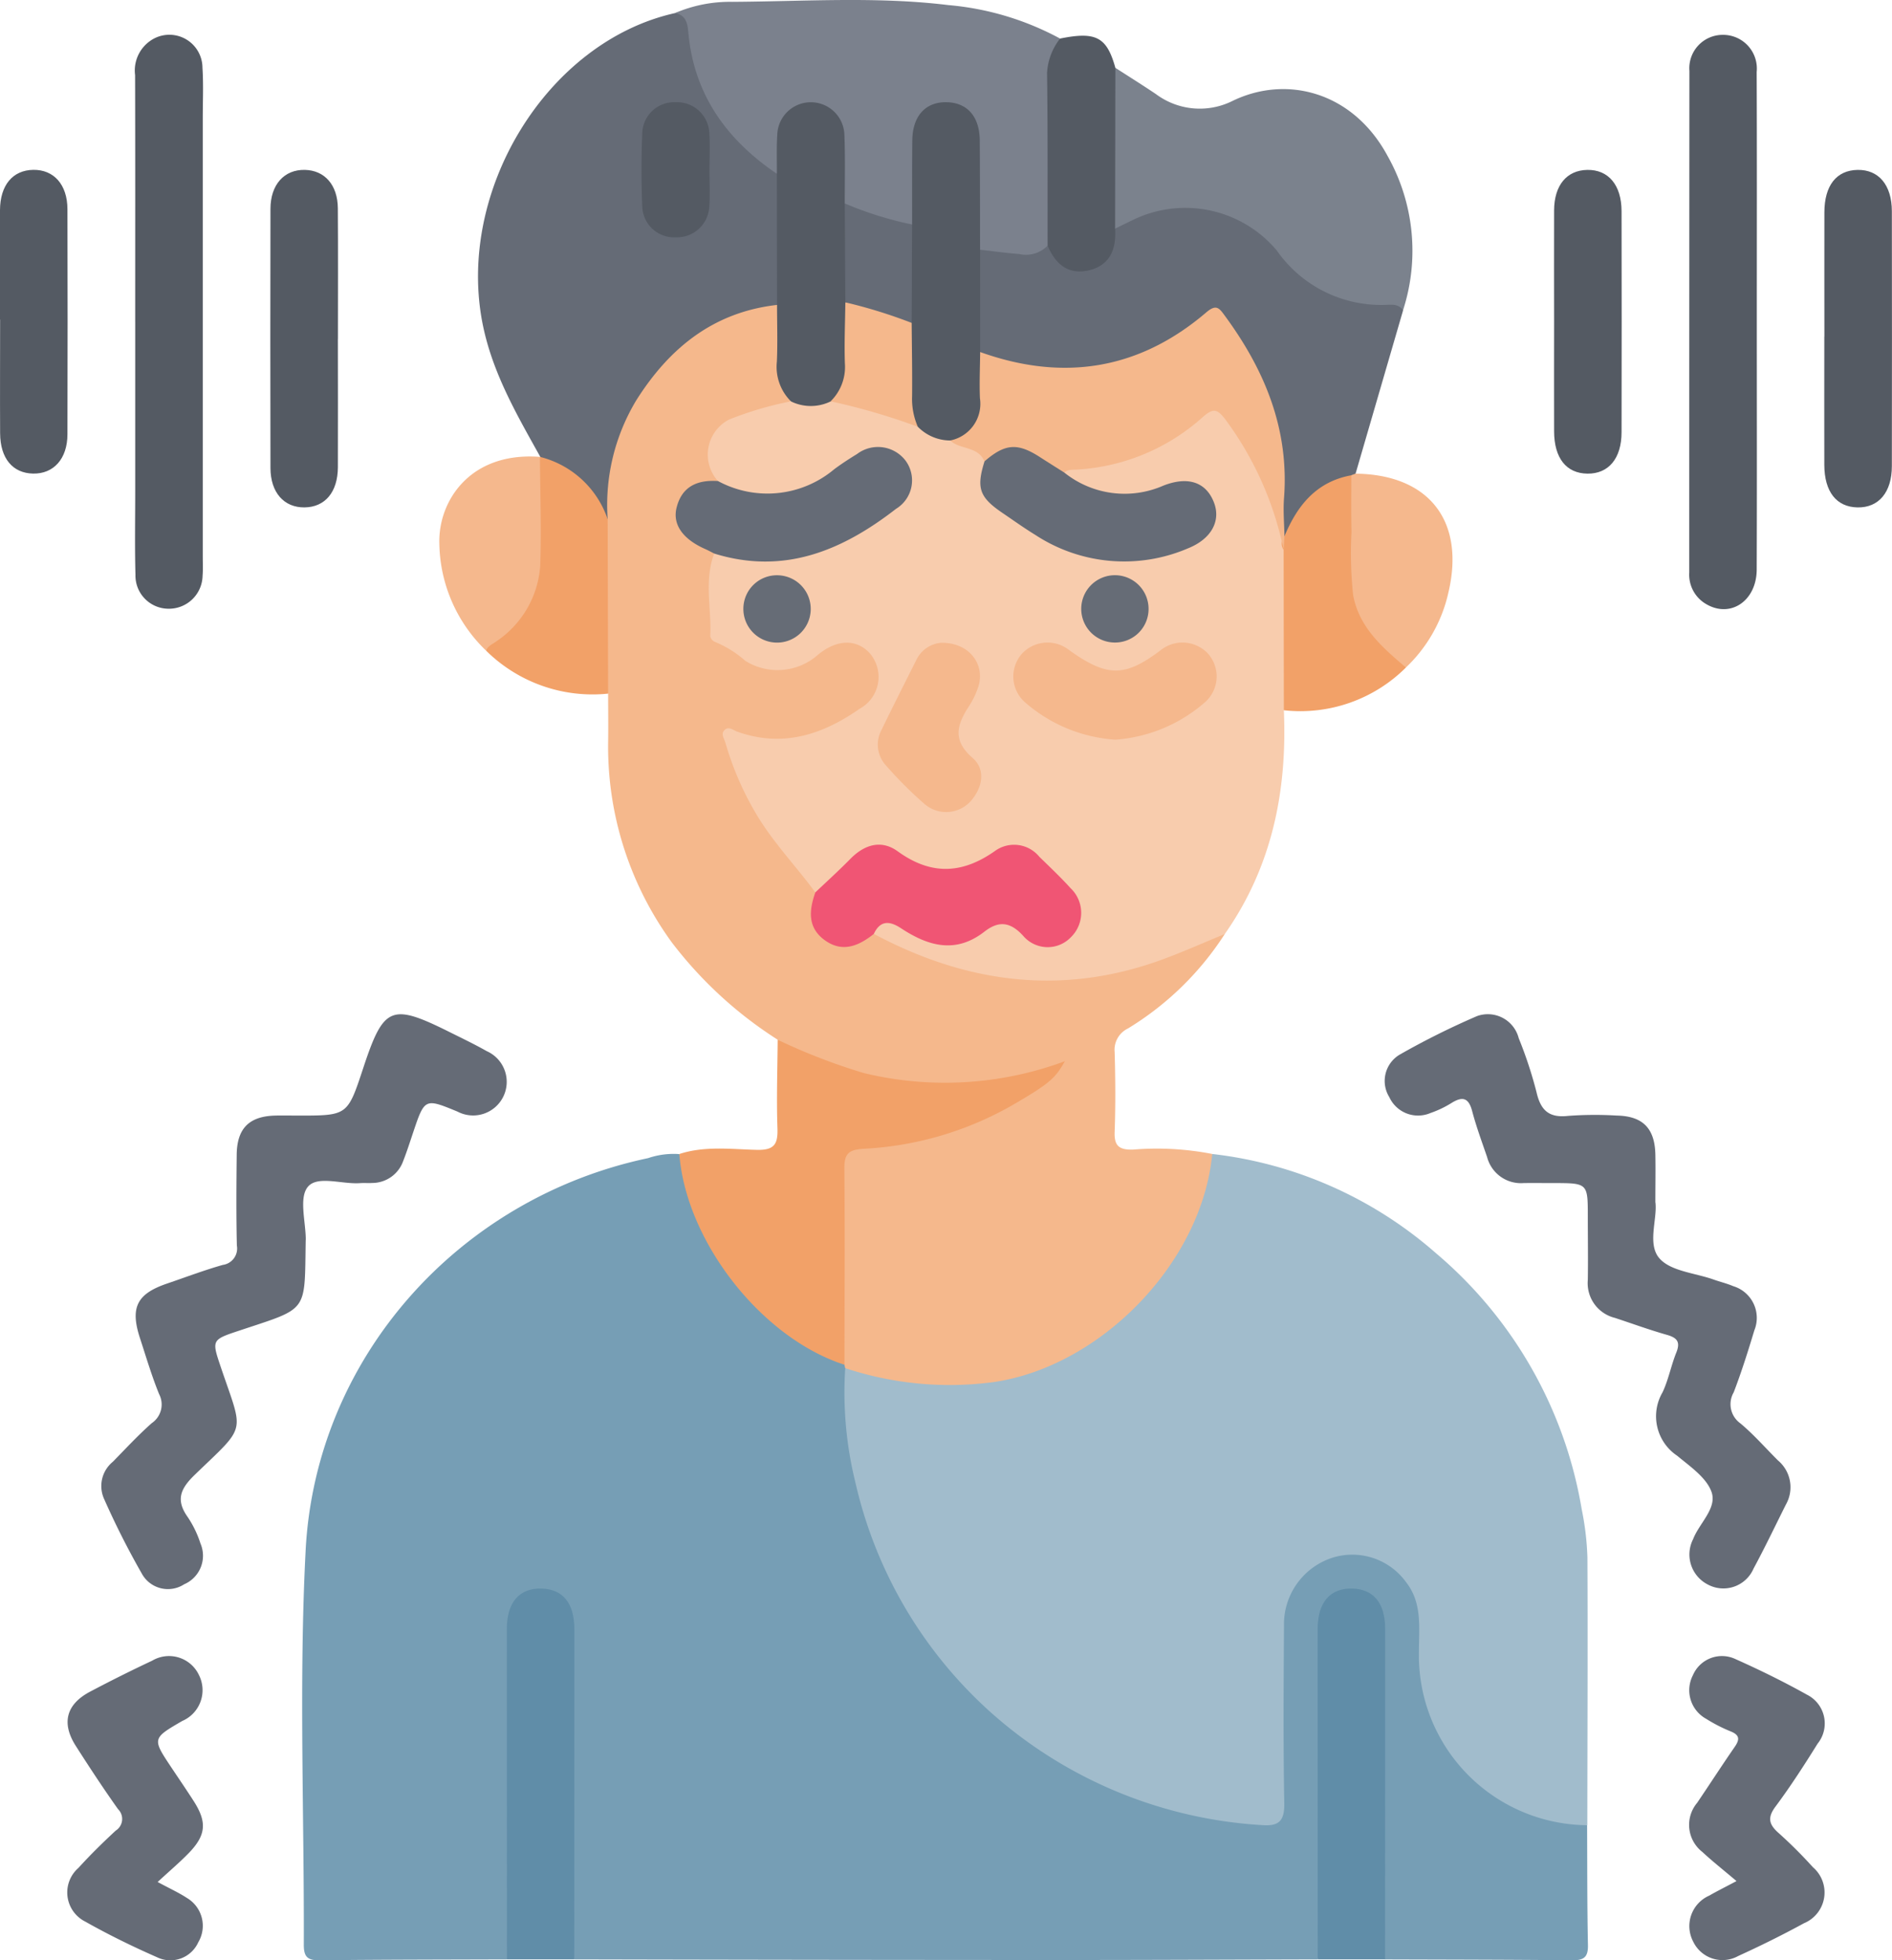 <svg id="Grupo_136049" data-name="Grupo 136049" xmlns="http://www.w3.org/2000/svg" xmlns:xlink="http://www.w3.org/1999/xlink" width="136.46" height="141.395" viewBox="0 0 136.46 141.395">
  <defs>
    <clipPath id="clip-path">
      <rect id="Rectángulo_36249" data-name="Rectángulo 36249" width="136.46" height="141.395" fill="none"/>
    </clipPath>
  </defs>
  <g id="Grupo_136048" data-name="Grupo 136048" clip-path="url(#clip-path)">
    <path id="Trazado_128486" data-name="Trazado 128486" d="M125.522,257.649c-6.481.017-12.963.049-19.444.046q-17.09-.006-34.18-.046a3.138,3.138,0,0,1-.46-2.325c-.015-6.8-.006-13.6-.01-20.4a6.208,6.208,0,0,0-.2-2.113,1.841,1.841,0,0,0-3.527,0,6.317,6.317,0,0,0-.195,2.113c0,6.8.005,13.6-.01,20.4a3.138,3.138,0,0,1-.46,2.325c-4.509.016-9.019.014-13.528.066-.867.01-1.119-.272-1.116-1.126.033-9.476-.358-18.972.131-28.422.72-13.906,11.027-25.423,24.7-28.31a5.711,5.711,0,0,1,2.243-.292c.461.341.447.884.564,1.364a18.889,18.889,0,0,0,10.238,13,3.6,3.6,0,0,1,1.267.812,1.51,1.51,0,0,1,.185.442,33.979,33.979,0,0,0,1.794,11.2c4.438,11.789,12.839,18.788,25.289,20.813,4.343.706,3.829.689,3.847-3.388.014-3.092,0-6.185,0-9.277a8.911,8.911,0,0,1,.167-2.117,5.31,5.31,0,0,1,5.616-4.322,5.256,5.256,0,0,1,4.768,5.376c.027,2.65.075,5.248,1.373,7.689a11.749,11.749,0,0,0,8.085,6.124c.774.184,1.638.1,2.291.694.014,2.882,0,5.765.06,8.645.019.892-.315,1.1-1.144,1.095-4.5-.048-9-.048-13.5-.064a3.14,3.14,0,0,1-.46-2.325c-.015-6.8-.006-13.6-.01-20.4a6.208,6.208,0,0,0-.2-2.113,1.841,1.841,0,0,0-3.527,0,6.317,6.317,0,0,0-.195,2.113c0,6.8.005,13.6-.01,20.4a3.14,3.14,0,0,1-.46,2.325" transform="translate(-30.48 -116.322)" fill="#769eb5"/>
    <path id="Trazado_128487" data-name="Trazado 128487" d="M199.624,248.02a12.244,12.244,0,0,1-12.141-12.549c0-1.711.246-3.477-.92-4.97a4.784,4.784,0,0,0-5.4-1.749,5.045,5.045,0,0,0-3.414,4.89c-.028,4.263-.058,8.526.021,12.788.024,1.3-.4,1.682-1.64,1.58a32.271,32.271,0,0,1-19.163-7.808,31.7,31.7,0,0,1-10.123-16.876,27.155,27.155,0,0,1-.741-8.273c.6-.42,1.171-.085,1.738.07,10.9,2.989,21.184-2.943,24.04-13.866a3.152,3.152,0,0,1,.695-1.653,29.535,29.535,0,0,1,16.123,7.147,30.865,30.865,0,0,1,10.526,18.494,20.4,20.4,0,0,1,.409,3.458c.031,6.439,0,12.877-.007,19.316" transform="translate(-85.142 -116.369)" fill="#a1bccc"/>
    <path id="Trazado_128488" data-name="Trazado 128488" d="M148.071,113.483c-.744,7.82-7.98,15.283-15.71,16.445a23.927,23.927,0,0,1-10.763-1q-.031-.121-.053-.243a2.442,2.442,0,0,1-.412-1.733c-.008-4.005-.021-8.011.005-12.017.012-1.867.206-2.037,2.069-2.24a23.7,23.7,0,0,0,12.885-4.96,24.644,24.644,0,0,1-17.9-1.433,3.613,3.613,0,0,1-1.46-1.06,29.543,29.543,0,0,1-7.639-7.021A24.007,24.007,0,0,1,104.5,83.766c.018-1.162,0-2.325,0-3.488a2.852,2.852,0,0,1-.476-2c0-3.366-.027-6.731.008-10.094a16.453,16.453,0,0,1,2.336-9.571,15.252,15.252,0,0,1,8.184-6.428c.761-.252,1.553-.565,2.286.1a4.474,4.474,0,0,1,.276,2.356,11.191,11.191,0,0,0,.59,4.422c-.165.589-.686.688-1.168.827-.389.112-.79.178-1.18.291-3.242.937-3.549,1.447-2.849,4.748-.218.432-.658.422-1.043.506a1.9,1.9,0,0,0-1.6,1.615A2.127,2.127,0,0,0,110.9,69.1c.458.364,1.186.4,1.361,1.114-.046,1.164-.1,2.331-.036,3.494.047.874-.384,1.932.519,2.555,1.229.849,2.364,1.975,4.05,1.867a3.965,3.965,0,0,0,2.4-.826,6.808,6.808,0,0,1,.6-.462,2.858,2.858,0,0,1,3.957.449,2.77,2.77,0,0,1-.336,3.851,9.58,9.58,0,0,1-8.238,2.611c-.535-.1-1.212-.542-1.586-.164-.479.481.092,1.128.269,1.673a21.2,21.2,0,0,0,3.815,6.522,13.133,13.133,0,0,1,1.978,2.673c-.467,3.41,1.024,4.461,4.031,2.965.18-.089-.047.047.15-.011a35.35,35.35,0,0,1,3.939,1.6,24.155,24.155,0,0,0,19.761-1.3c.813-.4.817-.394,1.441-.093a21.712,21.712,0,0,1-6.992,6.817,1.7,1.7,0,0,0-.95,1.692c.056,1.921.069,3.846,0,5.766-.038,1.017.329,1.289,1.3,1.275a20.858,20.858,0,0,1,5.735.312" transform="translate(-60.639 -30.247)" fill="#f5b88c"/>
    <path id="Trazado_128489" data-name="Trazado 128489" d="M130.183,104.455c-1.306-1.788-2.846-3.391-4.032-5.281a21.844,21.844,0,0,1-2.452-5.519c-.083-.285-.322-.585-.113-.855.3-.39.672-.045.962.058,3.271,1.171,6.144.226,8.83-1.648a2.617,2.617,0,0,0,.795-3.932c-.968-1.146-2.474-1.109-3.873.1a4.391,4.391,0,0,1-5.161.377,7.665,7.665,0,0,0-2.172-1.36.581.581,0,0,1-.362-.417c.1-1.989-.455-4.011.286-5.968.68-.481,1.393-.135,2.056-.012,4.446.826,7.856-1.285,11.075-3.884a1.671,1.671,0,0,0,.286-2.455,1.957,1.957,0,0,0-2.59-.566c-1.161.513-2.136,1.356-3.25,1.965a7.077,7.077,0,0,1-5.71.741c-.623-.194-1.294-.322-1.6-1.019a2.848,2.848,0,0,1,.809-4.434,24.951,24.951,0,0,1,4.467-1.314c.977-.241,2-.014,2.974-.272a19.665,19.665,0,0,1,6.079,1.8A7.857,7.857,0,0,0,140,71.589c.94.486,2.253.4,2.647,1.727-.506,1.829.38,2.92,1.858,3.859a17.33,17.33,0,0,0,6.293,2.861,11.688,11.688,0,0,0,6.22-.817,2.372,2.372,0,0,0,1.527-1.583,1.922,1.922,0,0,0-2.351-2.3c-1,.142-1.932.621-2.944.7-1.977.155-3.826-.126-5.191-1.783.156-.77.819-.647,1.33-.713a15.253,15.253,0,0,0,8.51-3.672c.928-.836,1.574-.548,2.238.349a21.855,21.855,0,0,1,4.219,9.963c.208,3.241.074,6.482.082,9.722a2.008,2.008,0,0,1-.461,1.412c.251,5.822-.852,11.286-4.26,16.142-1.5.614-2.976,1.277-4.493,1.834-7.224,2.653-14.143,1.723-20.822-1.844.087-1.039.7-1.238,1.578-.962a7.29,7.29,0,0,1,1.643.779,3.444,3.444,0,0,0,3.99-.02c1.4-.911,2.673-1.191,4.042.216a1.851,1.851,0,0,0,2.726-.161,1.978,1.978,0,0,0,.018-2.763,18.86,18.86,0,0,0-2.453-2.477,2.1,2.1,0,0,0-2.679-.233c-2.437,1.672-4.77,1.8-7.24.04-1.091-.776-2.178-.342-3.164.524-.843.741-1.363,1.929-2.678,2.064" transform="translate(-71.379 -40.086)" fill="#f8ccad"/>
    <path id="Trazado_128490" data-name="Trazado 128490" d="M104.248,23.232c-4.592.518-7.783,3.117-10.158,6.887a14.62,14.62,0,0,0-2.059,8.568c-.418.148-.53-.2-.636-.446a6.038,6.038,0,0,0-3.59-3.437.926.926,0,0,1-.626-.6c-1.669-3-3.393-5.952-4.123-9.391C81,15.135,87.616,4.247,96.885,2.183c1.081-.29,1.225.552,1.291,1.216a13.664,13.664,0,0,0,5.549,9.585A2.241,2.241,0,0,1,104.6,14.2a76.837,76.837,0,0,1,.1,7.8,1.552,1.552,0,0,1-.448,1.233" transform="translate(-48.203 -1.238)" fill="#656b76"/>
    <path id="Trazado_128491" data-name="Trazado 128491" d="M259.045,188.969c.139,1.214-.605,3.012.29,4.03.816.928,2.552,1.049,3.885,1.52.477.169.975.288,1.439.485a2.388,2.388,0,0,1,1.517,3.19c-.452,1.5-.924,3-1.487,4.467a1.7,1.7,0,0,0,.484,2.24c.969.81,1.808,1.776,2.707,2.67a2.523,2.523,0,0,1,.575,3.181c-.772,1.54-1.513,3.1-2.331,4.613a2.37,2.37,0,0,1-3.326,1.145,2.43,2.43,0,0,1-1.037-3.259c.445-1.158,1.74-2.227,1.33-3.4-.364-1.038-1.547-1.841-2.479-2.617a3.423,3.423,0,0,1-1.056-4.574c.43-.909.615-1.93.993-2.868.308-.765.065-1.067-.678-1.278-1.265-.36-2.5-.812-3.753-1.224a2.579,2.579,0,0,1-1.952-2.734c.025-1.522,0-3.044,0-4.566,0-2.423,0-2.423-2.5-2.423-.71,0-1.421-.01-2.131,0a2.52,2.52,0,0,1-2.632-1.876c-.377-1.1-.783-2.2-1.079-3.322-.258-.98-.711-1.065-1.5-.572a7.413,7.413,0,0,1-1.506.717,2.28,2.28,0,0,1-2.966-1.142,2.209,2.209,0,0,1,.753-3.074,56.19,56.19,0,0,1,5.573-2.776,2.3,2.3,0,0,1,3.007,1.6,30.107,30.107,0,0,1,1.282,3.892c.3,1.307.9,1.865,2.284,1.706a26.37,26.37,0,0,1,3.5-.023c1.884.037,2.753.922,2.788,2.833.02,1.065,0,2.131,0,3.433" transform="translate(-139.646 -102.233)" fill="#656b76"/>
    <path id="Trazado_128492" data-name="Trazado 128492" d="M32.233,191.721c-.092,5.308.253,4.855-4.8,6.539-1.981.66-1.984.668-1.33,2.607,1.658,4.916,1.924,4.123-1.871,7.79-1.034,1-1.385,1.809-.515,3.039a7.508,7.508,0,0,1,.925,1.91,2.241,2.241,0,0,1-1.173,2.947,2.147,2.147,0,0,1-3.061-.779,58.912,58.912,0,0,1-2.736-5.423,2.26,2.26,0,0,1,.65-2.633c.923-.942,1.822-1.914,2.808-2.787a1.625,1.625,0,0,0,.528-2.1c-.533-1.311-.935-2.676-1.375-4.023-.724-2.212-.232-3.2,1.942-3.942,1.342-.457,2.67-.962,4.032-1.349a1.194,1.194,0,0,0,1.011-1.4c-.05-2.181-.035-4.363-.011-6.544.02-1.907.9-2.781,2.79-2.827.558-.014,1.116,0,1.674,0,3.53,0,3.53,0,4.658-3.416,1.48-4.482,2.015-4.708,6.222-2.613.907.452,1.822.889,2.7,1.387a2.423,2.423,0,1,1-2.122,4.354c-2.366-.974-2.364-.974-3.215,1.563-.226.672-.441,1.348-.7,2.005a2.373,2.373,0,0,1-2.212,1.581c-.3.018-.61-.008-.913.013-1.3.09-3.083-.579-3.764.282-.637.8-.136,2.509-.136,3.818" transform="translate(-10.185 -102.281)" fill="#656b76"/>
    <path id="Trazado_128493" data-name="Trazado 128493" d="M124.09,12.534c-3.647-2.47-6-5.748-6.39-10.248-.055-.628-.192-1.214-.959-1.341a10.032,10.032,0,0,1,4.112-.812c5.207-.028,10.427-.4,15.618.235a20.634,20.634,0,0,1,8.048,2.414c-.85,4.391-.289,8.831-.451,13.247a5.93,5.93,0,0,1-.166,1.65,1.979,1.979,0,0,1-2.121,1.066,7.443,7.443,0,0,1-3.054-.58,2.778,2.778,0,0,1-.438-2.021c-.023-1.873.006-3.746-.015-5.619a2.765,2.765,0,0,0-.592-1.988,1.9,1.9,0,0,0-3.3,1.1c-.178,1.41-.045,2.832-.086,4.248a4.852,4.852,0,0,1-.273,2.236,1.042,1.042,0,0,1-1.239.265c-1.35-.48-2.871-.568-3.962-1.664-.464-1.166-.193-2.389-.259-3.586a7.372,7.372,0,0,0-.146-1.8,1.848,1.848,0,0,0-2.028-1.452,1.918,1.918,0,0,0-1.8,1.746c-.208.961.254,2.037-.5,2.9" transform="translate(-68.06 0)" fill="#7b818d"/>
    <path id="Trazado_128494" data-name="Trazado 128494" d="M168.784,38.4c.936.106,1.87.24,2.809.309a2.195,2.195,0,0,0,2.063-.6c.383-.078.531.223.7.458a1.975,1.975,0,0,0,2.234.882,2.02,2.02,0,0,0,1.51-1.715,2.682,2.682,0,0,1,.327-1,8.784,8.784,0,0,1,11.9,1.314,9.525,9.525,0,0,0,7.79,3.962c.474,0,1.193-.11,1.177.765l-3.428,11.781a1.049,1.049,0,0,1-.284.338,6.674,6.674,0,0,0-4.229,3.74c-.1.258-.261.891-.8.329a49.565,49.565,0,0,1-.3-5.286,18.442,18.442,0,0,0-3.528-9.388c-.652-.961-1.114-1.126-2.136-.377a15.878,15.878,0,0,1-14.194,2.8c-.775-.213-1.6-.377-1.943-1.272a34.464,34.464,0,0,1-.12-5.969,1.327,1.327,0,0,1,.45-1.069" transform="translate(-98.097 -20.388)" fill="#656b76"/>
    <path id="Trazado_128495" data-name="Trazado 128495" d="M212.918,29.22c-.35-.516-.892-.394-1.38-.389a9.18,9.18,0,0,1-7.735-3.937,8.623,8.623,0,0,0-10.3-2.226c-.456.215-.907.442-1.359.663a1.941,1.941,0,0,1-.488-1.548q-.049-4.261,0-8.521a1.863,1.863,0,0,1,.505-1.538c.979.631,1.967,1.249,2.934,1.9a5.287,5.287,0,0,0,5.494.506c3.9-1.914,8.711-.689,11.212,3.955a13.936,13.936,0,0,1,1.112,11.137" transform="translate(-111.722 -6.836)" fill="#7b828d"/>
    <path id="Trazado_128496" data-name="Trazado 128496" d="M124.588,179.851a43.406,43.406,0,0,0,6.213,2.4,24.892,24.892,0,0,0,14.5-.852c-.693,1.229-1.076,1.6-3.867,3.216a24.08,24.08,0,0,1-10.673,3.1c-1.07.068-1.372.375-1.362,1.417.042,4.72.011,9.439.007,14.159-5.978-1.926-11.422-8.873-11.911-15.2,1.834-.6,3.729-.344,5.59-.3,1.254.029,1.527-.4,1.487-1.554-.073-2.127,0-4.258.017-6.388" transform="translate(-68.499 -104.853)" fill="#f2a168"/>
    <path id="Trazado_128497" data-name="Trazado 128497" d="M23.366,26.71c0-5.929.009-11.859-.007-17.789a2.607,2.607,0,0,1,1.385-2.65,2.386,2.386,0,0,1,3.473,2.115c.078,1.212.022,2.432.022,3.648q0,15.812,0,31.624c0,.456.024.914-.013,1.368a2.426,2.426,0,0,1-2.46,2.382,2.39,2.39,0,0,1-2.381-2.454c-.055-1.975-.018-3.953-.018-5.929q0-6.158,0-12.315" transform="translate(-13.615 -3.501)" fill="#545a63"/>
    <path id="Trazado_128498" data-name="Trazado 128498" d="M297.044,26.8c0,5.929.015,11.859-.007,17.789-.009,2.253-1.877,3.517-3.627,2.5a2.445,2.445,0,0,1-1.238-2.282q0-18.093.012-36.185a2.406,2.406,0,0,1,2.39-2.6A2.43,2.43,0,0,1,297.035,8.7c.023,6.031.009,12.062.009,18.093" transform="translate(-170.335 -3.507)" fill="#545a63"/>
    <path id="Trazado_128499" data-name="Trazado 128499" d="M295.567,302.667c-.936-.795-1.729-1.417-2.462-2.1a2.472,2.472,0,0,1-.375-3.538c.909-1.34,1.786-2.7,2.709-4.034.374-.54.367-.859-.3-1.126a11.259,11.259,0,0,1-1.753-.9,2.355,2.355,0,0,1-.957-3.152,2.279,2.279,0,0,1,3.067-1.159c1.753.782,3.483,1.633,5.159,2.569a2.32,2.32,0,0,1,.765,3.532c-.963,1.546-1.953,3.082-3.04,4.542-.6.805-.462,1.291.225,1.9a32.8,32.8,0,0,1,2.474,2.467,2.4,2.4,0,0,1-.639,4.042c-1.552.848-3.143,1.633-4.752,2.368a2.339,2.339,0,0,1-3.238-1.036,2.4,2.4,0,0,1,1.154-3.323c.517-.3,1.054-.564,1.961-1.046" transform="translate(-170.326 -166.99)" fill="#656b76"/>
    <path id="Trazado_128500" data-name="Trazado 128500" d="M18.161,302.77c.883.477,1.529.769,2.115,1.153a2.333,2.333,0,0,1,.821,3.2,2.208,2.208,0,0,1-2.98,1.075c-1.761-.774-3.5-1.625-5.172-2.569a2.349,2.349,0,0,1-.489-3.873c.851-.939,1.76-1.83,2.69-2.691a.992.992,0,0,0,.163-1.548c-1.057-1.488-2.06-3.015-3.042-4.554-1.053-1.648-.7-3,1.016-3.912q2.217-1.173,4.489-2.241a2.384,2.384,0,0,1,3.371,1.03,2.418,2.418,0,0,1-1.2,3.318c-2.178,1.266-2.178,1.266-.769,3.381.534.8,1.081,1.6,1.6,2.408.977,1.532.885,2.47-.407,3.786-.638.65-1.335,1.242-2.2,2.04" transform="translate(-6.797 -167.027)" fill="#656b76"/>
    <path id="Trazado_128501" data-name="Trazado 128501" d="M87.669,301.512q0-11.923-.006-23.845c0-1.915.911-2.949,2.51-2.9,1.522.043,2.357,1.051,2.358,2.9q.005,11.923-.006,23.845H87.669" transform="translate(-51.107 -160.185)" fill="#608da8"/>
    <path id="Trazado_128502" data-name="Trazado 128502" d="M227.907,301.512q0-11.923-.006-23.845c0-1.915.911-2.949,2.51-2.9,1.522.043,2.357,1.051,2.358,2.9q0,11.923-.006,23.845h-4.856" transform="translate(-132.865 -160.185)" fill="#608da8"/>
    <path id="Trazado_128503" data-name="Trazado 128503" d="M315.541,41.407c0-2.987-.007-5.974,0-8.961.006-1.94.873-3.032,2.394-3.059s2.47,1.089,2.473,2.981q.014,9.19,0,18.379c0,1.894-.948,3.01-2.472,2.984s-2.39-1.127-2.4-3.058c-.009-3.088,0-6.177,0-9.266" transform="translate(-183.958 -17.132)" fill="#545a63"/>
    <path id="Trazado_128504" data-name="Trazado 128504" d="M51.621,41.571c0,3.088.012,6.177,0,9.265-.01,1.8-.932,2.878-2.408,2.894s-2.451-1.069-2.455-2.845q-.021-9.341,0-18.683c0-1.76,1-2.848,2.48-2.816,1.427.03,2.367,1.084,2.38,2.767.023,3.139.007,6.278.007,9.417" transform="translate(-27.251 -17.132)" fill="#545a63"/>
    <path id="Trazado_128505" data-name="Trazado 128505" d="M268.792,40.347c0-2.683-.011-5.366,0-8.048.01-1.806.911-2.883,2.386-2.912,1.525-.03,2.475,1.086,2.479,2.974q.016,7.972,0,15.945c0,1.9-.942,3.01-2.465,2.989s-2.395-1.123-2.4-3.051c-.01-2.632,0-5.264,0-7.9" transform="translate(-156.703 -17.132)" fill="#545a63"/>
    <path id="Trazado_128506" data-name="Trazado 128506" d="M0,40.184c0-2.632-.012-5.264,0-7.9.011-1.8.921-2.878,2.4-2.9s2.459,1.061,2.464,2.834q.024,8.124,0,16.249c-.005,1.762-1,2.853-2.474,2.825S.018,50.2.008,48.384c-.015-2.733,0-5.466,0-8.2" transform="translate(0 -17.133)" fill="#545a63"/>
    <path id="Trazado_128507" data-name="Trazado 128507" d="M221.878,86.605c.924-2.218,2.3-3.942,4.824-4.4.5.477.415,1.111.423,1.7.021,1.615.042,3.231,0,4.845a7.2,7.2,0,0,0,2.55,5.9c.431.378,1.061.666.966,1.421a10.788,10.788,0,0,1-8.805,3.083q-.008-5.785-.015-11.571a.792.792,0,0,1,.057-.978" transform="translate(-129.239 -47.923)" fill="#f2a168"/>
    <path id="Trazado_128508" data-name="Trazado 128508" d="M87.973,79.035a6.932,6.932,0,0,1,4.851,4.487q.016,6.291.031,12.582a10.921,10.921,0,0,1-8.8-3.1c-.1-.689.453-.982.859-1.327a7.32,7.32,0,0,0,2.659-6.187c-.06-1.569-.018-3.143-.007-4.715a2.6,2.6,0,0,1,.376-1.746Z" transform="translate(-48.996 -46.073)" fill="#f2a168"/>
    <path id="Trazado_128509" data-name="Trazado 128509" d="M186.025,8.492q-.01,5.8-.019,11.607c.093,1.442-.344,2.623-1.859,2.995-1.5.367-2.444-.431-3.008-1.77-.006-4.15.016-8.3-.04-12.45a4.381,4.381,0,0,1,.94-2.49c2.588-.525,3.369-.112,3.985,2.108" transform="translate(-105.58 -3.603)" fill="#545a63"/>
    <path id="Trazado_128510" data-name="Trazado 128510" d="M237.634,95.914c-1.691-1.442-3.384-2.888-3.811-5.244a29.079,29.079,0,0,1-.115-4.534c-.033-1.364-.011-2.728-.013-4.093l.3-.112c5.288.057,7.918,3.4,6.707,8.554a10.623,10.623,0,0,1-3.072,5.429" transform="translate(-136.232 -47.766)" fill="#f5b88d"/>
    <path id="Trazado_128511" data-name="Trazado 128511" d="M83.238,78.988c.015,2.619.113,5.242.02,7.857a7.151,7.151,0,0,1-3.138,5.43c-.275.214-.63.325-.767.688a10.932,10.932,0,0,1-3.371-7.707c-.094-3.065,2.2-6.654,7.258-6.268" transform="translate(-44.295 -46.033)" fill="#f5b88d"/>
    <path id="Trazado_128512" data-name="Trazado 128512" d="M140.57,149.545c.844-.8,1.709-1.585,2.525-2.416,1.02-1.04,2.231-1.408,3.419-.548,2.4,1.74,4.648,1.647,7.023-.031a2.346,2.346,0,0,1,3.185.418c.762.745,1.54,1.477,2.255,2.267a2.454,2.454,0,0,1,.025,3.544,2.316,2.316,0,0,1-3.407-.066c-.945-1.058-1.789-1.146-2.826-.339-2.083,1.622-4.064,1.044-6.018-.245-.8-.527-1.491-.6-1.962.411-1.1.875-2.285,1.383-3.572.425-1.227-.914-1.09-2.154-.646-3.419" transform="translate(-81.766 -85.176)" fill="#f05574"/>
    <path id="Trazado_128513" data-name="Trazado 128513" d="M134.358,22.844c.008-.959-.03-1.92.033-2.876a2.422,2.422,0,0,1,4.837.02c.068,1.663.025,3.33.029,5,.684,1.064.437,2.259.462,3.41s.028,2.331,0,3.5c-.045,1.663.039,3.327-.031,4.989-.044,1.053-.249,2.027-1.455,2.38a3.253,3.253,0,0,1-2.851,0,3.508,3.508,0,0,1-1.022-2.875c.059-1.356.013-2.717.012-4.076q-.008-4.73-.015-9.461" transform="translate(-78.328 -10.311)" fill="#545a63"/>
    <path id="Trazado_128514" data-name="Trazado 128514" d="M119.9,79.788a7.489,7.489,0,0,0,8.4-.852c.527-.392,1.082-.751,1.642-1.094a2.5,2.5,0,0,1,3.511.5,2.4,2.4,0,0,1-.7,3.454c-3.89,3.02-8.094,4.783-13.113,3.227-.222-.111-.44-.233-.667-.333-1.583-.7-2.349-1.748-2.054-2.96.379-1.556,1.51-2.035,2.989-1.937" transform="translate(-68.125 -45.096)" fill="#656b76"/>
    <path id="Trazado_128515" data-name="Trazado 128515" d="M188.451,69.708q-.028.489-.057.978a23.879,23.879,0,0,0-4.125-9.3c-.654-.886-.938-.982-1.779-.212a14.848,14.848,0,0,1-8.908,3.715c-.349.033-.715-.039-1.012.222-.358.318-.706.076-.936-.126a4.168,4.168,0,0,0-4.821-.677c-.45-1.113-1.752-.833-2.469-1.51a4.625,4.625,0,0,0,1.733-4.537,2.016,2.016,0,0,1,.428-1.844c5.981,2.142,11.454,1.291,16.311-2.862.74-.633.95-.282,1.354.268,2.874,3.914,4.632,8.175,4.251,13.146-.07.907.017,1.825.031,2.738" transform="translate(-95.812 -31.025)" fill="#f5b88c"/>
    <path id="Trazado_128516" data-name="Trazado 128516" d="M161.99,35.7c-.009,1.113-.063,2.228-.015,3.339a2.694,2.694,0,0,1-2.145,3.042,3.268,3.268,0,0,1-2.335-.991,2.062,2.062,0,0,1-.864-1.985c-.017-1.873-.046-3.746.013-5.618-.076-1.759-.029-3.52-.027-5.279a2.428,2.428,0,0,1,.465-1.707c0-2.022-.007-4.044.014-6.065.018-1.771.969-2.8,2.508-2.752,1.467.042,2.342,1.042,2.357,2.752.022,2.628.017,5.257.024,7.885l.006,7.379" transform="translate(-91.297 -10.31)" fill="#545a63"/>
    <path id="Trazado_128517" data-name="Trazado 128517" d="M169.846,78.363c1.482-1.289,2.381-1.359,4-.315.584.377,1.174.746,1.761,1.118a6.951,6.951,0,0,0,7.142.943c1.8-.707,3.1-.242,3.659,1.233.5,1.326-.205,2.615-1.867,3.284a11.677,11.677,0,0,1-11.014-.957c-.817-.5-1.6-1.063-2.392-1.6-1.652-1.125-1.881-1.791-1.285-3.7" transform="translate(-98.845 -45.08)" fill="#656b76"/>
    <path id="Trazado_128518" data-name="Trazado 128518" d="M182.6,118.152a11,11,0,0,1-6.457-2.657,2.481,2.481,0,0,1-.274-3.535,2.517,2.517,0,0,1,3.428-.258c2.727,1.945,3.99,1.949,6.562.015a2.519,2.519,0,0,1,3.432.223,2.479,2.479,0,0,1-.241,3.537,10.992,10.992,0,0,1-6.449,2.675" transform="translate(-102.17 -64.8)" fill="#f5b88d"/>
    <path id="Trazado_128519" data-name="Trazado 128519" d="M156.37,111.184c2.037-.046,3.233,1.539,2.7,3.194a5.917,5.917,0,0,1-.658,1.364c-.852,1.322-1.252,2.442.256,3.749.958.83.726,2.158-.168,3.146a2.386,2.386,0,0,1-3.3.175,29.1,29.1,0,0,1-2.787-2.786,2.221,2.221,0,0,1-.318-2.556c.816-1.683,1.66-3.353,2.5-5.022a2.187,2.187,0,0,1,1.772-1.263" transform="translate(-88.517 -64.819)" fill="#f5b88d"/>
    <path id="Trazado_128520" data-name="Trazado 128520" d="M149.507,53.668c.013,1.763.048,3.526.03,5.289a5.038,5.038,0,0,0,.413,2.2,46.838,46.838,0,0,0-6.29-1.834,3.468,3.468,0,0,0,1.03-2.74c-.049-1.465.017-2.933.033-4.4a5.935,5.935,0,0,1,4.785,1.483" transform="translate(-83.753 -30.376)" fill="#f5b88c"/>
    <path id="Trazado_128521" data-name="Trazado 128521" d="M131.078,99.5a2.429,2.429,0,1,1-2.5,2.316,2.418,2.418,0,0,1,2.5-2.316" transform="translate(-74.96 -58.006)" fill="#666c76"/>
    <path id="Trazado_128522" data-name="Trazado 128522" d="M189.46,104.352a2.428,2.428,0,1,1,2.408-2.41,2.419,2.419,0,0,1-2.408,2.41" transform="translate(-109.028 -58.007)" fill="#666c76"/>
    <path id="Trazado_128523" data-name="Trazado 128523" d="M115.855,22.626c0,.859.052,1.723-.012,2.578a2.327,2.327,0,0,1-2.416,2.221,2.294,2.294,0,0,1-2.417-2.213c-.074-1.766-.073-3.541,0-5.308a2.3,2.3,0,0,1,2.41-2.221,2.325,2.325,0,0,1,2.423,2.213c.067.905.013,1.819.013,2.73" transform="translate(-64.686 -10.309)" fill="#545a63"/>
    <path id="Trazado_128524" data-name="Trazado 128524" d="M150.937,43.806a36.072,36.072,0,0,0-4.785-1.483q-.02-3.567-.04-7.135a25.535,25.535,0,0,0,4.854,1.52q-.015,3.549-.03,7.1" transform="translate(-85.183 -20.515)" fill="#656b76"/>
  </g>
</svg>
